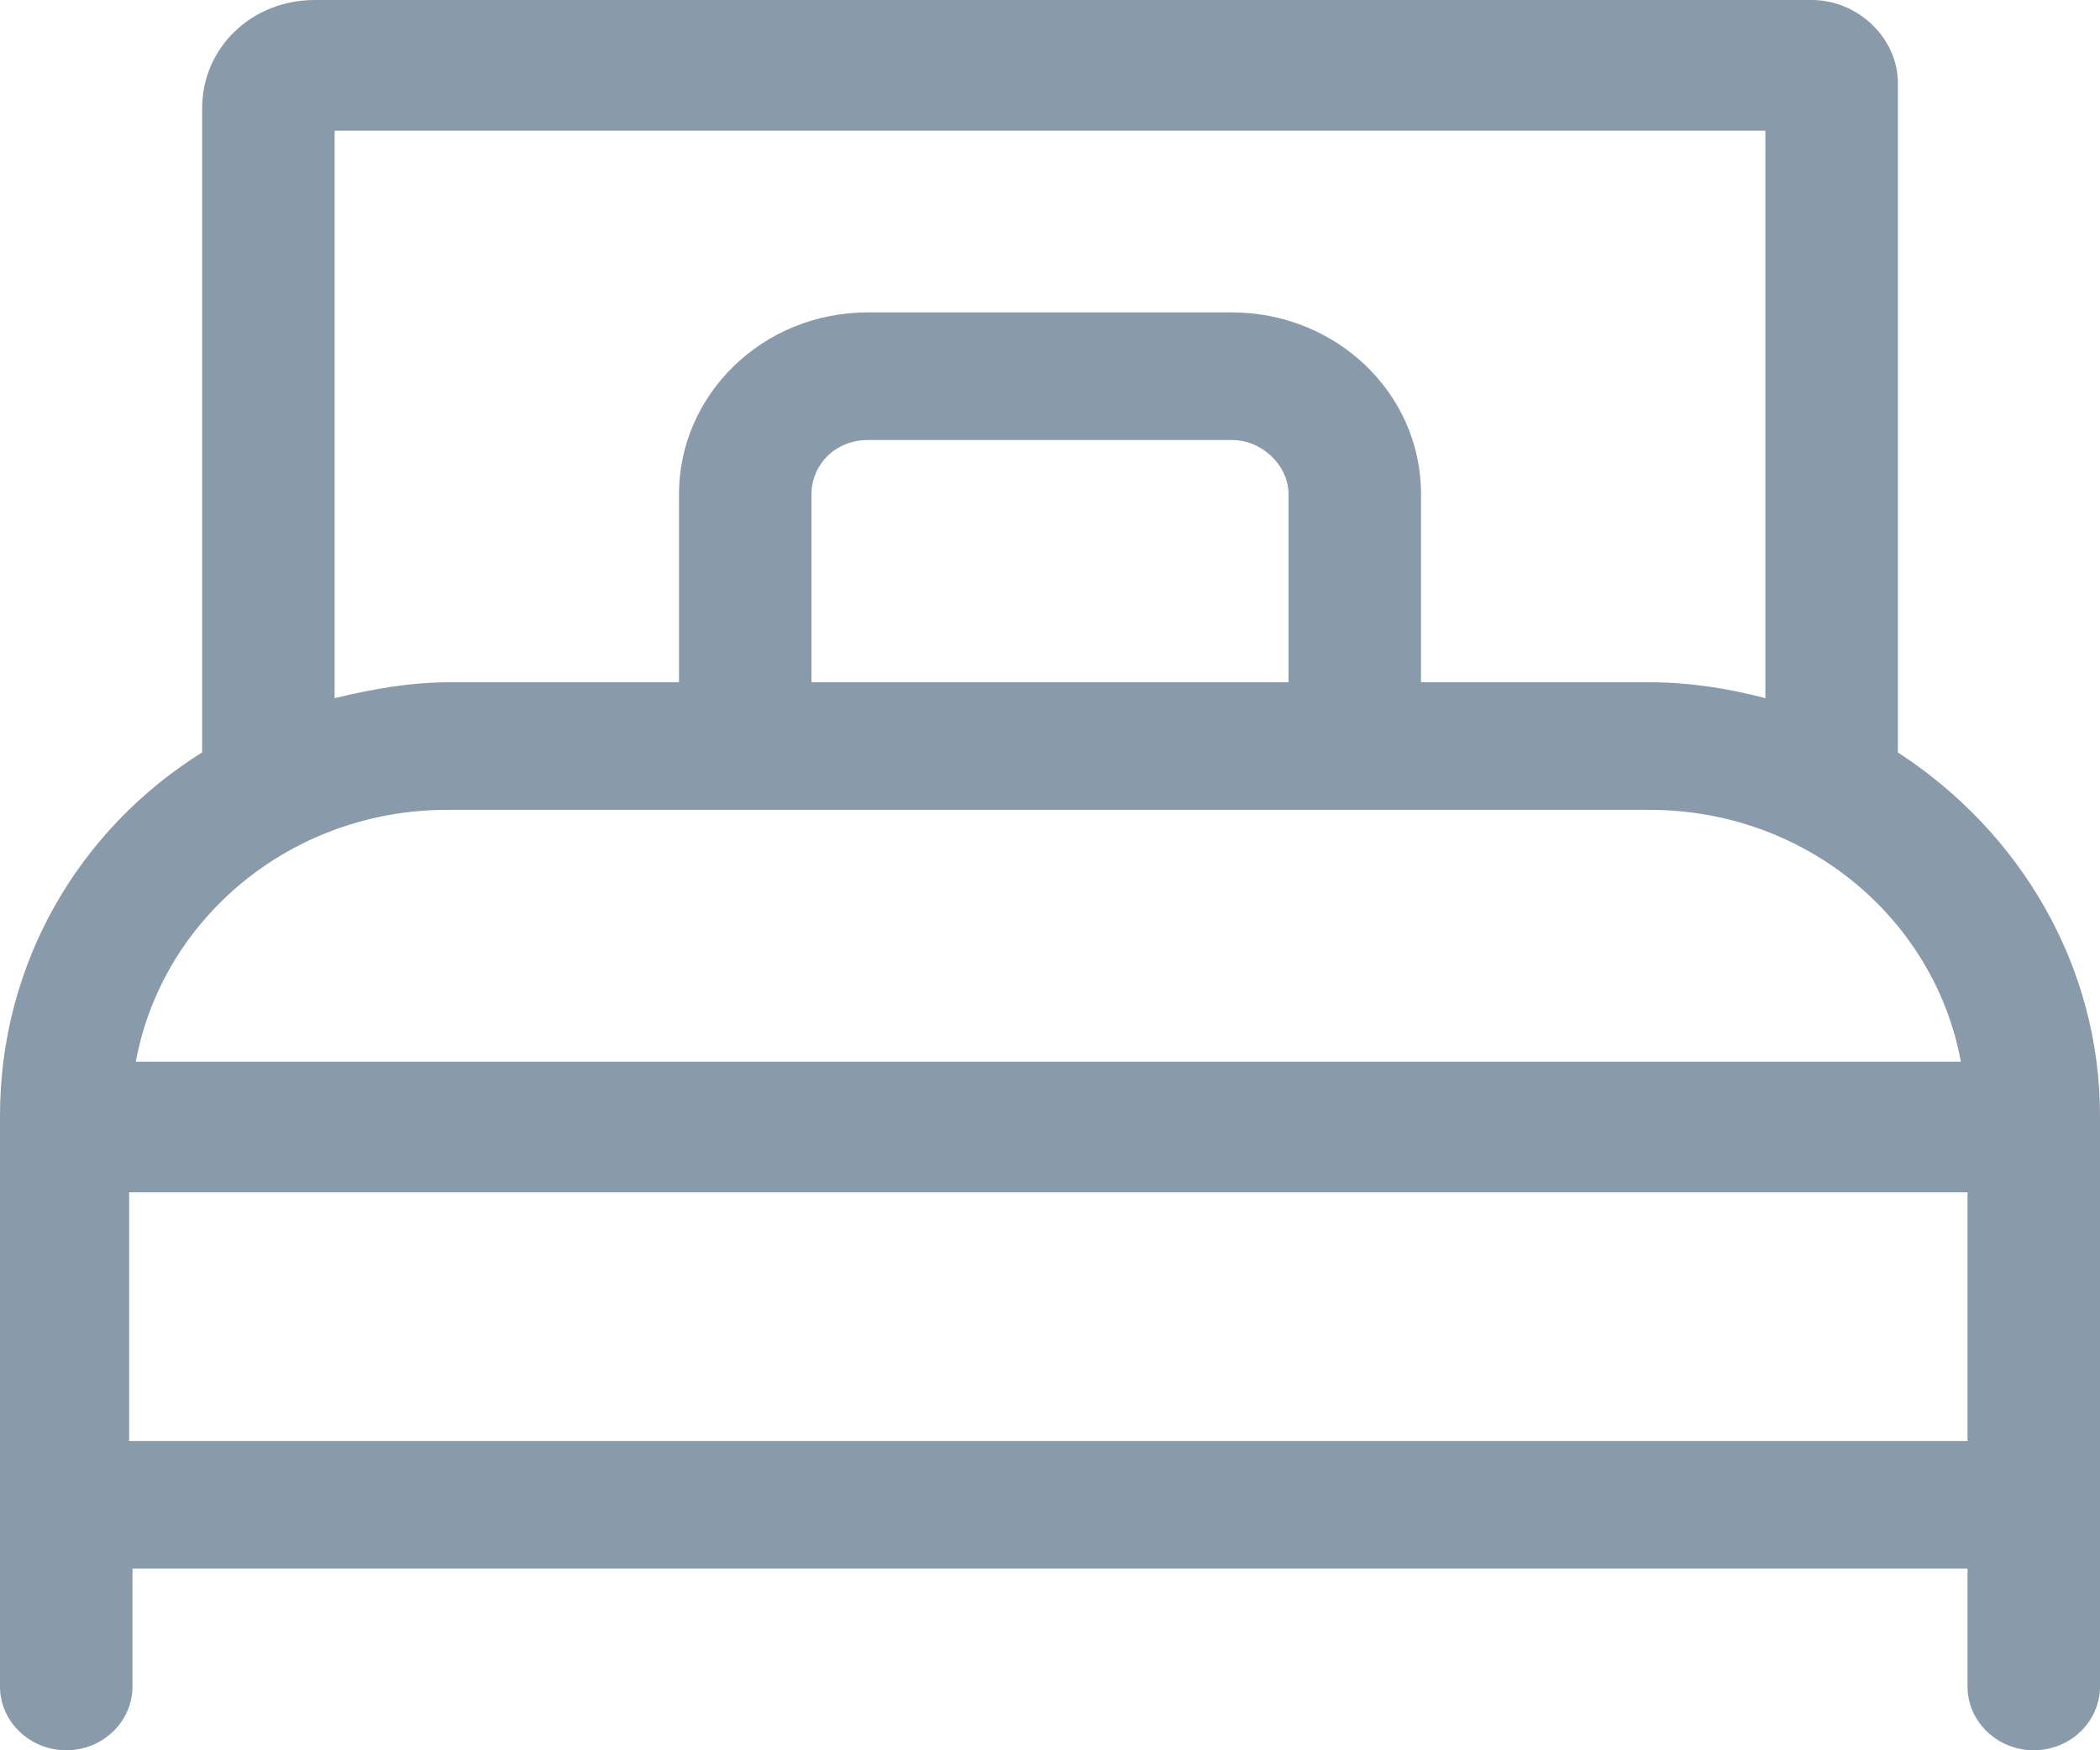 <svg width="12" height="10" viewBox="0 0 12 10" fill="none" xmlns="http://www.w3.org/2000/svg">
<path d="M10.845 4.299V0.474C10.845 0.219 10.618 0 10.353 0H1.798C1.438 0 1.155 0.273 1.155 0.619V4.299C0.454 4.736 0 5.501 0 6.375V9.636C0 9.836 0.17 10 0.379 10C0.587 10 0.757 9.836 0.757 9.636V8.962H11.243V9.636C11.243 9.836 11.413 10 11.621 10C11.83 10 12 9.836 12 9.636V6.375C12 5.519 11.546 4.754 10.845 4.299ZM1.912 0.747H10.088V3.989C9.88 3.934 9.653 3.898 9.426 3.898H8.12V2.823C8.12 2.24 7.628 1.785 7.041 1.785H4.959C4.353 1.785 3.88 2.259 3.88 2.823V3.898H2.574C2.347 3.898 2.139 3.934 1.912 3.989V0.747ZM7.363 2.823V3.898H4.637V2.823C4.637 2.659 4.77 2.514 4.959 2.514H7.041C7.211 2.514 7.363 2.659 7.363 2.823ZM2.555 4.627H9.426C10.316 4.627 11.054 5.246 11.205 6.066H0.776C0.927 5.246 1.666 4.627 2.555 4.627ZM11.243 8.233H0.738V6.812H11.243V8.233Z" fill="#143656" fill-opacity="0.5"/>
</svg>
